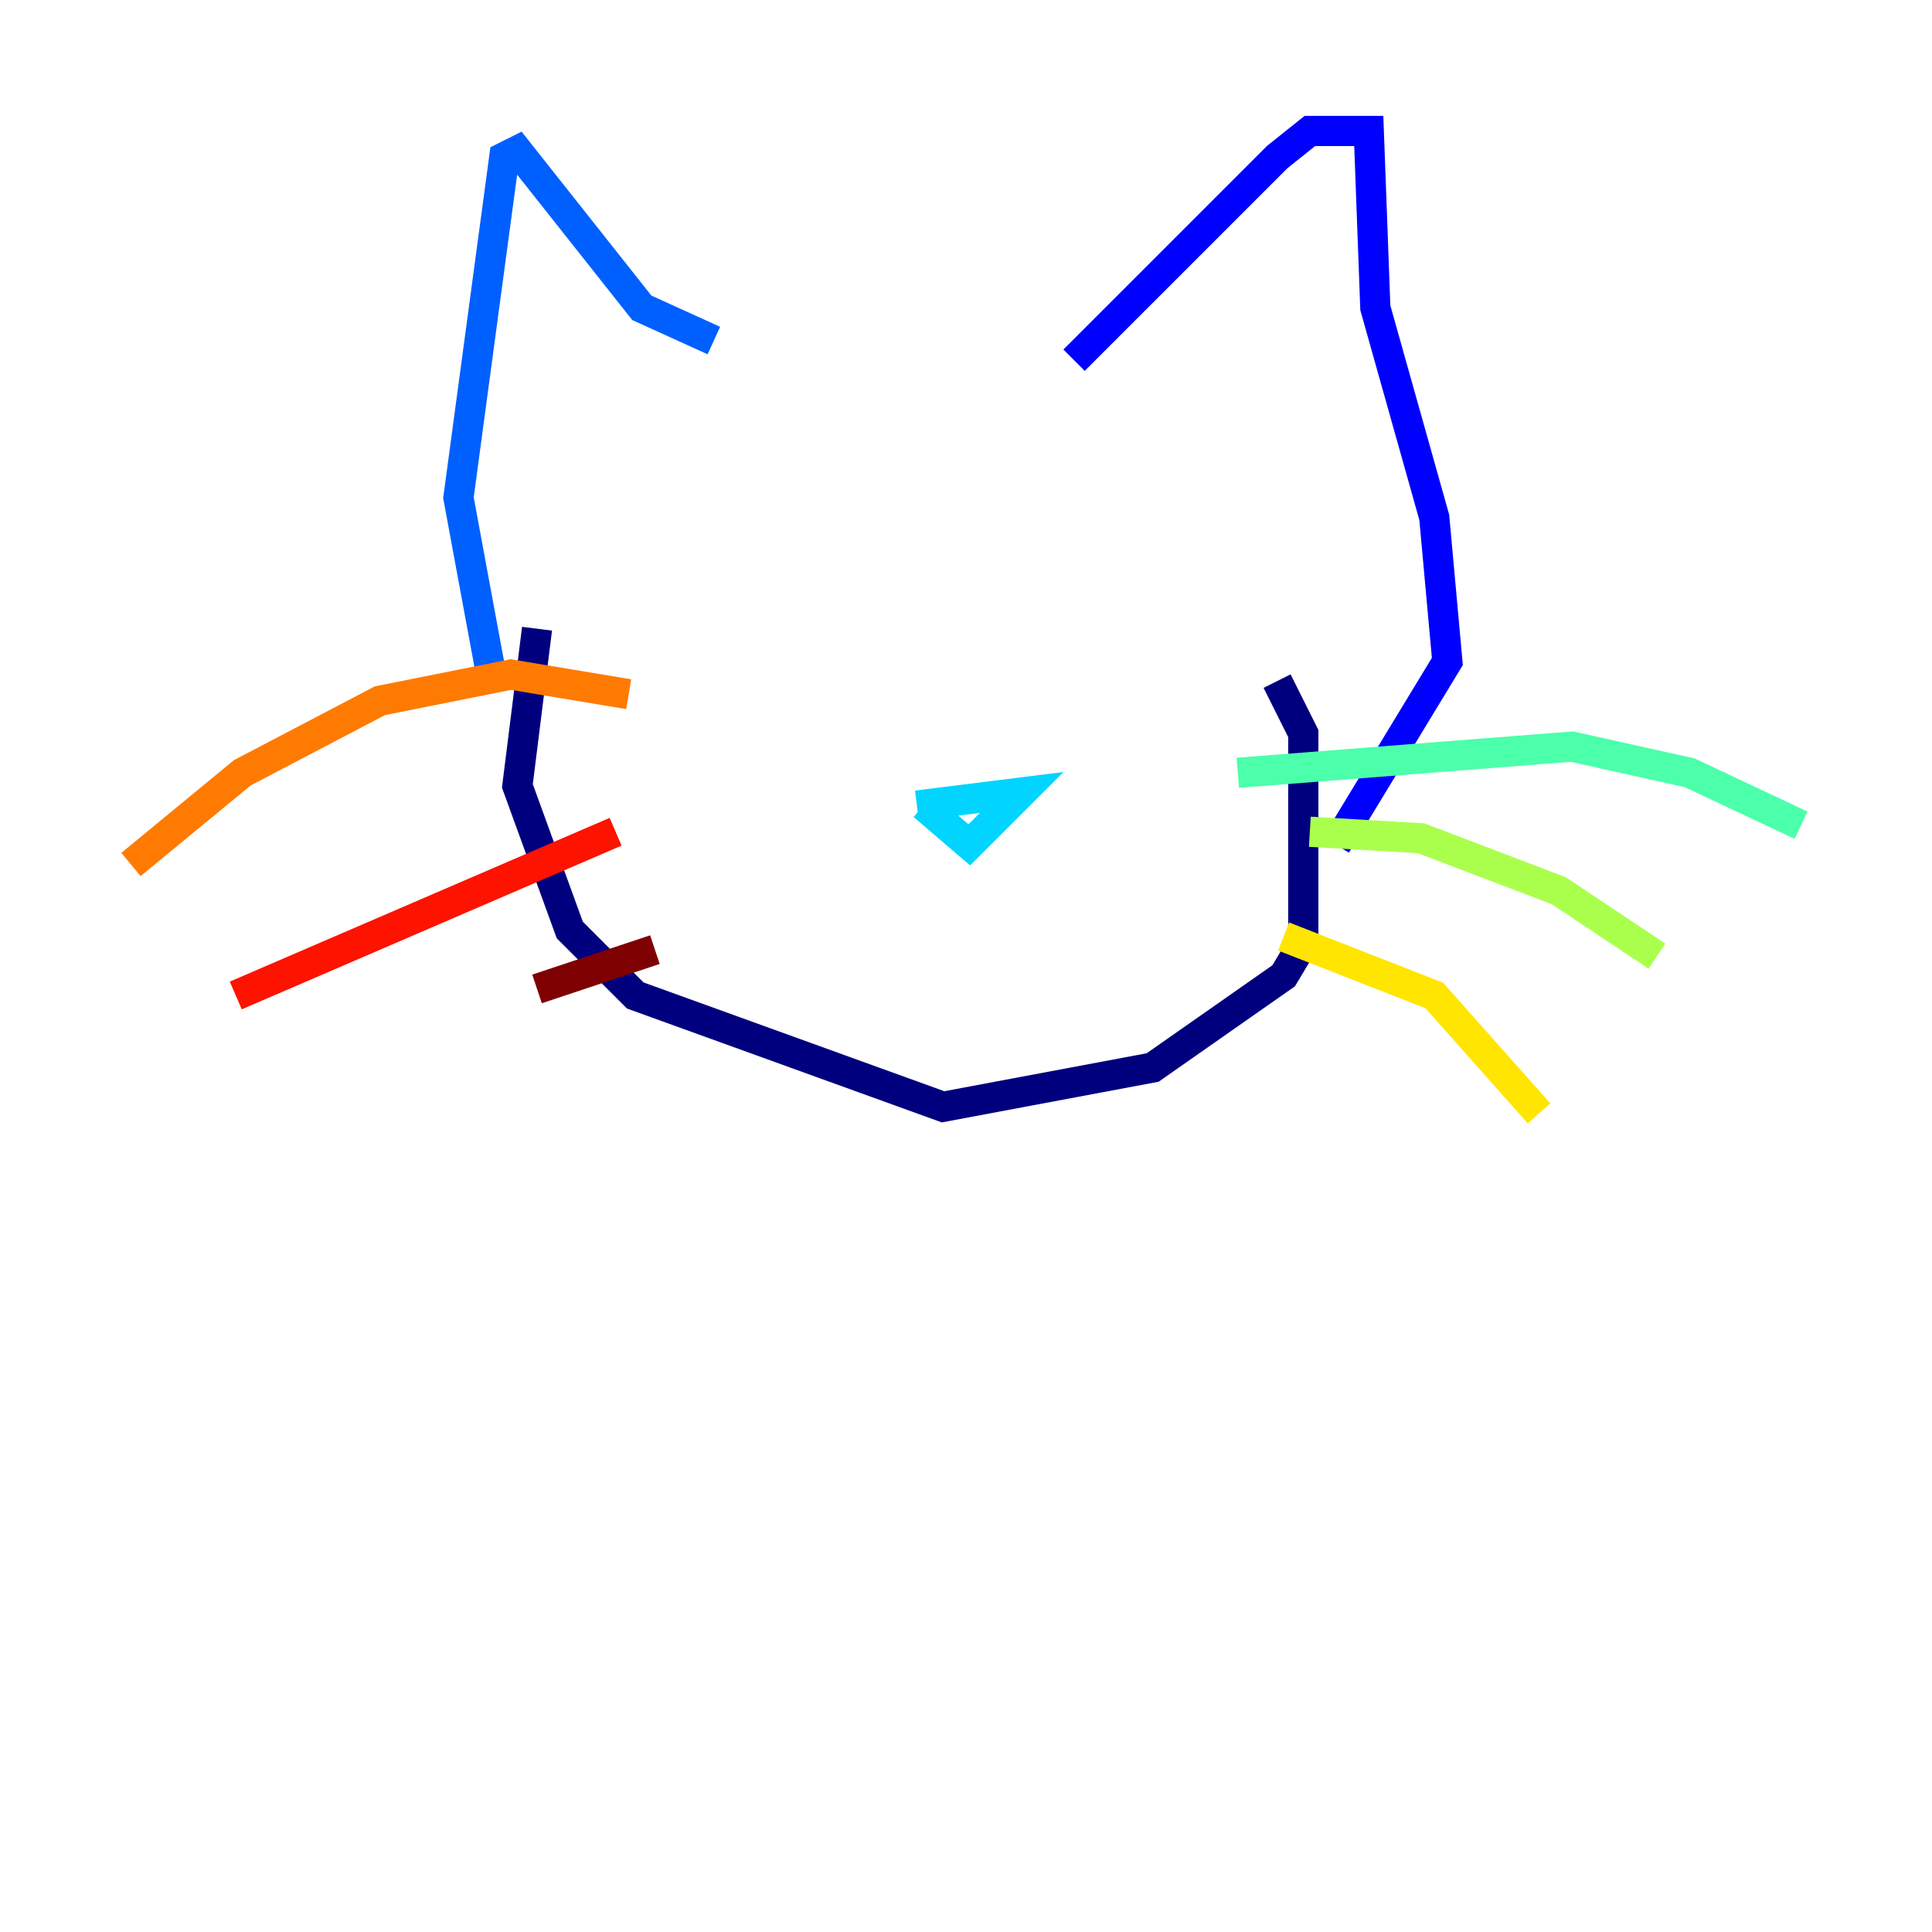 <?xml version="1.0" encoding="utf-8" ?>
<svg baseProfile="tiny" height="128" version="1.2" viewBox="0,0,128,128" width="128" xmlns="http://www.w3.org/2000/svg" xmlns:ev="http://www.w3.org/2001/xml-events" xmlns:xlink="http://www.w3.org/1999/xlink"><defs /><polyline fill="none" points="35.58,41.654 34.278,52.068 37.749,61.614 42.088,65.953 62.481,73.329 76.366,70.725 85.044,64.651 86.346,62.481 86.346,48.597 84.61,45.125" stroke="#00007f" stroke-width="2" /><polyline fill="none" points="71.159,23.864 84.61,10.414 86.78,8.678 90.685,8.678 91.119,20.393 95.024,34.278 95.891,43.824 88.515,55.973" stroke="#0000fe" stroke-width="2" /><polyline fill="none" points="47.295,22.563 42.522,20.393 34.278,9.98 33.41,10.414 30.373,32.976 32.542,44.691" stroke="#0060ff" stroke-width="2" /><polyline fill="none" points="60.746,53.37 67.688,52.502 64.217,55.973 61.18,53.37" stroke="#00d4ff" stroke-width="2" /><polyline fill="none" points="82.007,51.2 104.136,49.464 111.946,51.2 119.322,54.671" stroke="#4cffaa" stroke-width="2" /><polyline fill="none" points="86.78,55.105 94.156,55.539 103.268,59.01 109.776,63.349" stroke="#aaff4c" stroke-width="2" /><polyline fill="none" points="85.044,62.047 95.024,65.953 101.966,73.763" stroke="#ffe500" stroke-width="2" /><polyline fill="none" points="41.654,45.993 33.844,44.691 25.166,46.427 16.054,51.2 8.678,57.275" stroke="#ff7a00" stroke-width="2" /><polyline fill="none" points="40.786,55.105 15.62,65.953" stroke="#fe1200" stroke-width="2" /><polyline fill="none" points="43.39,62.915 35.58,65.519" stroke="#7f0000" stroke-width="2" /></svg>
